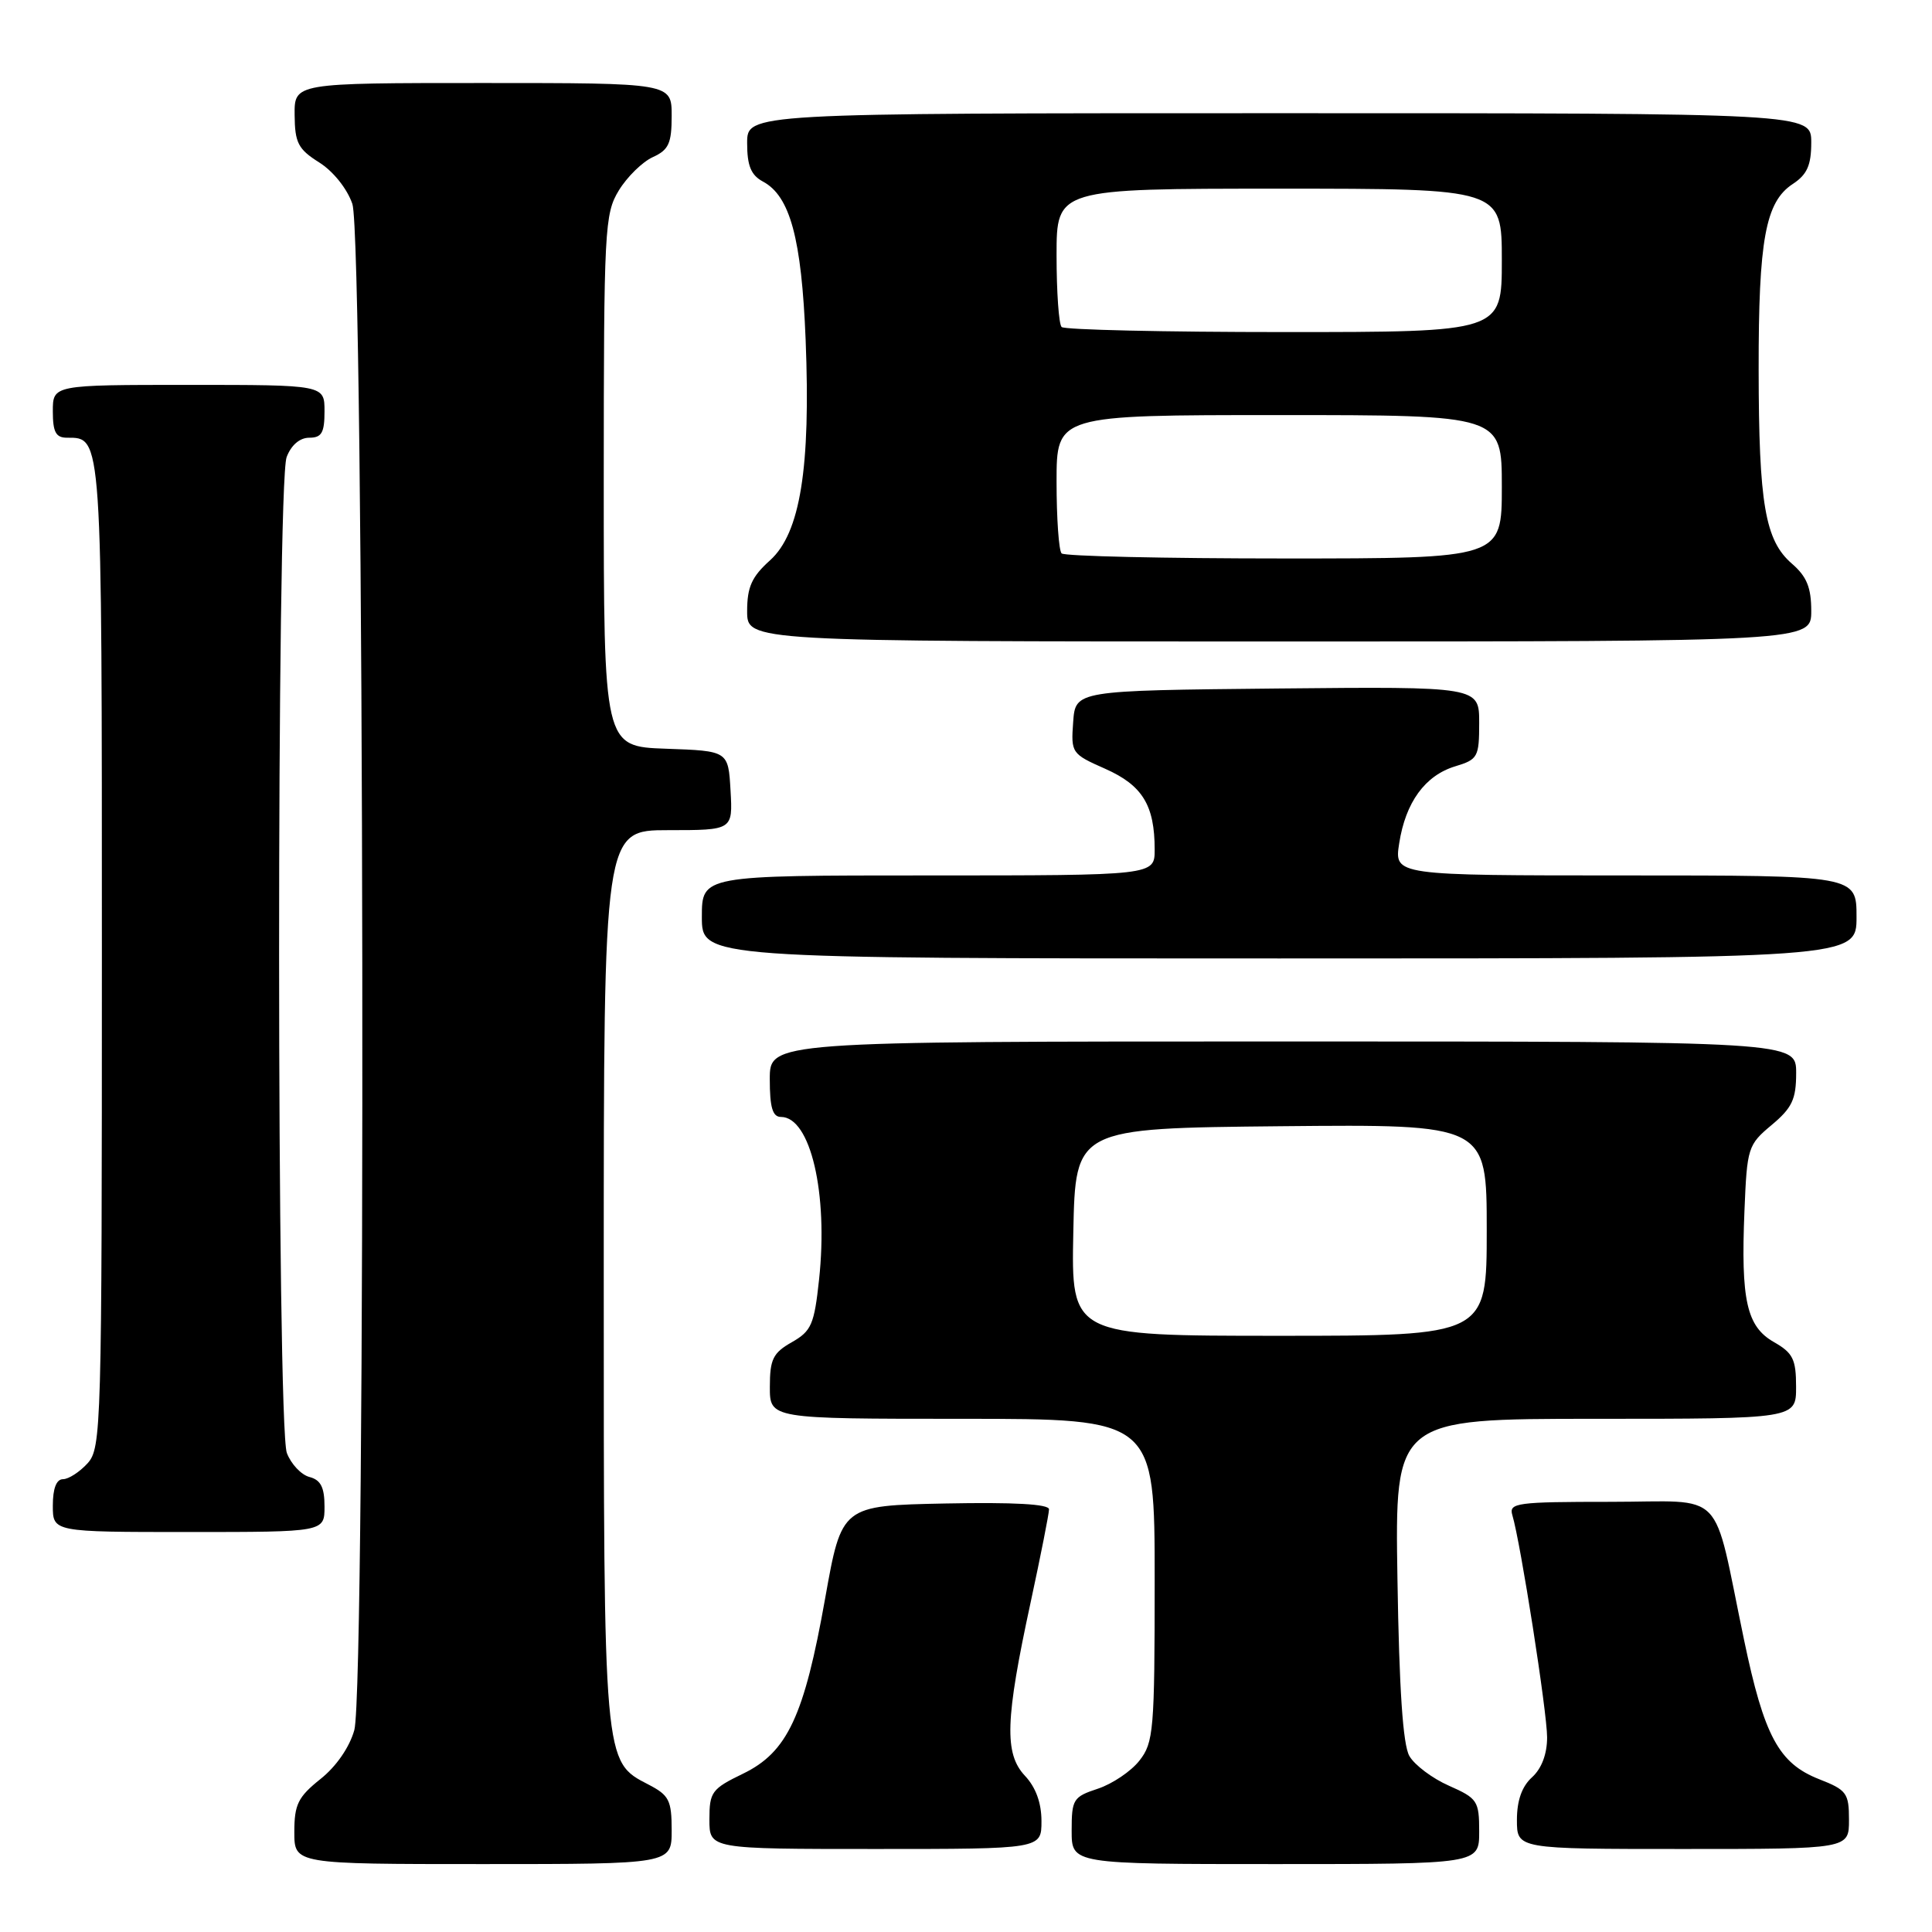 <?xml version="1.0" encoding="UTF-8" standalone="no"?>
<!DOCTYPE svg PUBLIC "-//W3C//DTD SVG 1.1//EN" "http://www.w3.org/Graphics/SVG/1.1/DTD/svg11.dtd" >
<svg xmlns="http://www.w3.org/2000/svg" xmlns:xlink="http://www.w3.org/1999/xlink" version="1.1" viewBox="0 0 256 256">
 <g >
 <path fill="currentColor"
d=" M 89.00 242.53 C 89.00 238.54 88.66 237.88 85.92 236.46 C 79.96 233.38 80.00 233.85 80.00 169.03 C 80.00 110.00 80.00 110.00 88.55 110.00 C 97.10 110.00 97.10 110.00 96.80 104.75 C 96.50 99.50 96.50 99.50 88.25 99.21 C 80.00 98.92 80.00 98.92 80.00 63.71 C 80.01 30.30 80.11 28.33 82.00 25.23 C 83.10 23.43 85.12 21.45 86.50 20.82 C 88.61 19.86 89.00 19.00 89.00 15.34 C 89.00 11.00 89.00 11.00 64.00 11.00 C 39.00 11.00 39.00 11.00 39.04 15.25 C 39.07 18.93 39.51 19.77 42.29 21.52 C 44.15 22.69 46.00 25.00 46.69 27.02 C 48.28 31.64 48.52 223.59 46.95 229.24 C 46.32 231.51 44.55 234.08 42.45 235.74 C 39.49 238.11 39.00 239.10 39.00 242.75 C 39.00 247.00 39.00 247.00 64.00 247.00 C 89.00 247.00 89.00 247.00 89.00 242.53 Z  M 196.00 242.69 C 196.00 238.63 195.77 238.29 192.00 236.62 C 189.79 235.65 187.43 233.87 186.75 232.68 C 185.89 231.19 185.40 223.80 185.17 209.25 C 184.83 188.00 184.83 188.00 211.41 188.00 C 238.00 188.00 238.00 188.00 237.99 183.75 C 237.99 180.10 237.57 179.27 235.05 177.83 C 231.44 175.77 230.66 172.30 231.15 160.43 C 231.49 152.08 231.61 151.69 234.75 149.07 C 237.46 146.80 238.00 145.67 238.00 142.18 C 238.00 138.00 238.00 138.00 170.00 138.00 C 102.00 138.00 102.00 138.00 102.00 143.00 C 102.00 146.74 102.37 148.00 103.48 148.00 C 107.39 148.00 109.76 158.11 108.53 169.55 C 107.89 175.50 107.52 176.37 104.92 177.85 C 102.43 179.26 102.01 180.11 102.01 183.75 C 102.00 188.00 102.00 188.00 127.50 188.00 C 153.00 188.00 153.00 188.00 153.00 209.37 C 153.00 229.27 152.86 230.91 150.98 233.29 C 149.88 234.70 147.40 236.37 145.48 237.01 C 142.20 238.09 142.00 238.41 142.00 242.58 C 142.00 247.00 142.00 247.00 169.00 247.00 C 196.00 247.00 196.00 247.00 196.00 242.69 Z  M 138.00 241.31 C 138.00 238.90 137.25 236.83 135.81 235.30 C 133.05 232.36 133.20 227.87 136.56 212.34 C 137.90 206.12 139.00 200.56 139.00 199.99 C 139.00 199.30 134.33 199.04 125.26 199.22 C 111.53 199.50 111.53 199.50 109.34 211.77 C 106.56 227.43 104.33 232.18 98.44 235.03 C 94.31 237.03 94.00 237.45 94.00 241.09 C 94.00 245.00 94.00 245.00 116.00 245.00 C 138.00 245.00 138.00 245.00 138.00 241.31 Z  M 245.00 241.15 C 245.00 237.60 244.70 237.18 241.04 235.75 C 235.70 233.65 233.76 230.06 231.09 217.27 C 226.83 196.86 228.91 199.00 213.39 199.00 C 200.98 199.00 199.91 199.14 200.39 200.75 C 201.48 204.36 205.00 226.86 205.00 230.21 C 205.00 232.42 204.27 234.35 203.00 235.50 C 201.66 236.71 201.00 238.58 201.00 241.15 C 201.00 245.00 201.00 245.00 223.00 245.00 C 245.00 245.00 245.00 245.00 245.00 241.15 Z  M 43.00 199.62 C 43.00 197.08 42.50 196.10 41.01 195.71 C 39.92 195.43 38.57 194.00 38.01 192.53 C 36.66 188.98 36.63 64.11 37.98 60.57 C 38.58 58.98 39.72 58.00 40.98 58.00 C 42.62 58.00 43.00 57.35 43.00 54.50 C 43.00 51.00 43.00 51.00 25.00 51.00 C 7.00 51.00 7.00 51.00 7.00 54.50 C 7.00 57.26 7.40 58.00 8.88 58.00 C 13.55 58.00 13.50 57.24 13.50 126.55 C 13.50 189.30 13.43 191.87 11.60 193.90 C 10.55 195.05 9.08 196.00 8.35 196.00 C 7.47 196.00 7.00 197.23 7.00 199.50 C 7.00 203.00 7.00 203.00 25.00 203.00 C 43.00 203.00 43.00 203.00 43.00 199.62 Z  M 246.00 121.50 C 246.00 116.00 246.00 116.00 215.37 116.00 C 184.74 116.00 184.74 116.00 185.40 111.75 C 186.24 106.31 188.83 102.75 192.83 101.54 C 195.82 100.64 196.00 100.31 196.00 95.78 C 196.00 90.97 196.00 90.97 169.25 91.23 C 142.50 91.50 142.50 91.50 142.20 95.68 C 141.90 99.77 141.99 99.90 146.45 101.87 C 151.38 104.06 153.00 106.70 153.00 112.57 C 153.00 116.00 153.00 116.00 123.00 116.00 C 93.00 116.00 93.00 116.00 93.00 121.50 C 93.00 127.00 93.00 127.00 169.50 127.00 C 246.00 127.00 246.00 127.00 246.00 121.50 Z  M 240.00 80.95 C 240.00 77.85 239.40 76.39 237.45 74.70 C 233.88 71.62 233.05 66.80 233.03 49.00 C 233.01 31.77 233.93 26.75 237.55 24.38 C 239.45 23.13 240.00 21.90 240.00 18.88 C 240.00 15.00 240.00 15.00 169.50 15.00 C 99.00 15.00 99.00 15.00 99.00 18.96 C 99.00 21.96 99.51 23.20 101.08 24.05 C 104.69 25.97 106.21 31.60 106.75 45.00 C 107.43 62.00 106.04 70.63 102.04 74.24 C 99.61 76.42 99.00 77.78 99.00 80.99 C 99.00 85.00 99.00 85.00 169.50 85.00 C 240.00 85.00 240.00 85.00 240.00 80.95 Z  M 142.22 163.25 C 142.50 149.50 142.50 149.50 169.75 149.23 C 197.00 148.97 197.00 148.97 197.00 162.98 C 197.00 177.00 197.00 177.00 169.47 177.00 C 141.94 177.00 141.94 177.00 142.22 163.25 Z  M 140.67 73.33 C 140.30 72.97 140.00 68.69 140.00 63.83 C 140.00 55.00 140.00 55.00 169.50 55.00 C 199.00 55.00 199.00 55.00 199.00 64.50 C 199.00 74.00 199.00 74.00 170.17 74.00 C 154.31 74.00 141.03 73.70 140.67 73.33 Z  M 140.67 43.33 C 140.30 42.97 140.00 38.69 140.00 33.83 C 140.00 25.00 140.00 25.00 169.50 25.00 C 199.00 25.00 199.00 25.00 199.00 34.50 C 199.00 44.00 199.00 44.00 170.17 44.00 C 154.31 44.00 141.03 43.70 140.67 43.33 Z "/>
</g>
</svg>